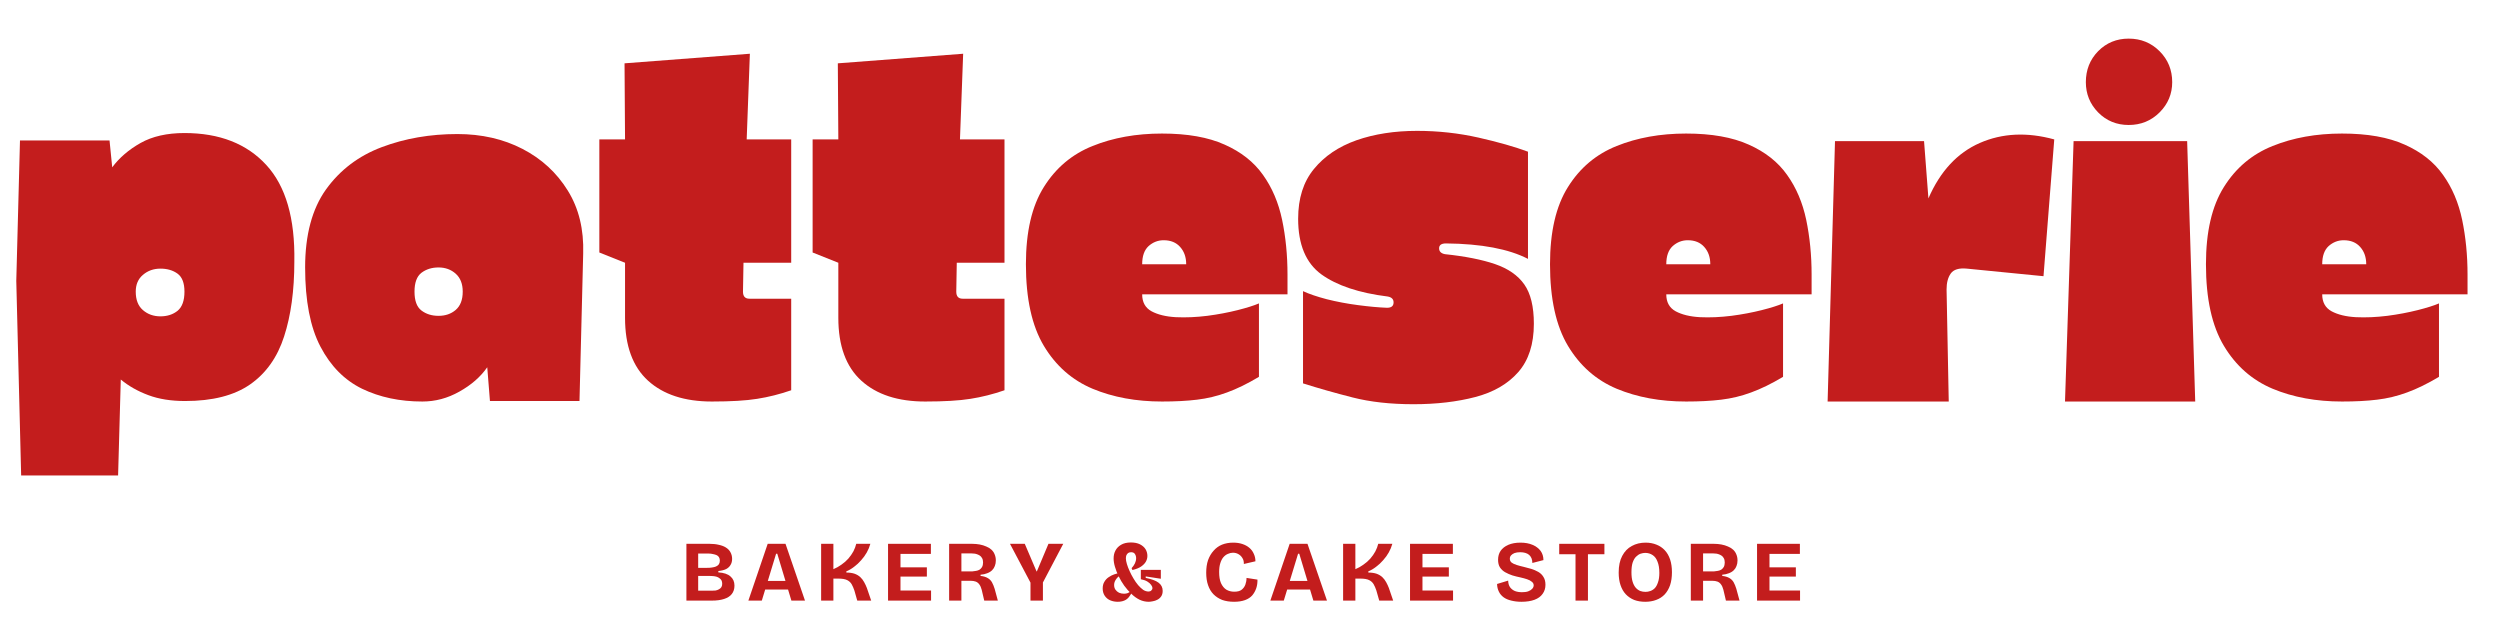 <svg width="310" height="79" viewBox="0 0 310 79" fill="none" xmlns="http://www.w3.org/2000/svg">
<mask id="mask0_1_354" style="mask-type:luminance" maskUnits="userSpaceOnUse" x="0" y="0" width="310" height="65">
<path d="M309.333 0.333H0V64.333H309.333V0.333Z" fill="white"/>
</mask>
<g mask="url(#mask0_1_354)">
<path d="M2.623 58.956L2.019 34.831L2.478 17.414H13.582L13.915 20.747C14.8 19.555 15.977 18.55 17.436 17.727C18.894 16.909 20.707 16.497 22.873 16.497C27.217 16.497 30.602 17.82 33.019 20.456C35.436 23.081 36.592 27.076 36.498 32.435C36.498 36.034 36.071 39.133 35.227 41.727C34.394 44.31 32.988 46.289 31.019 47.664C29.045 49.039 26.358 49.727 22.957 49.727C21.217 49.727 19.696 49.487 18.394 48.998C17.087 48.513 15.946 47.867 14.977 47.06L14.644 58.956H2.623ZM16.832 36.164C16.832 37.18 17.129 37.945 17.727 38.456C18.321 38.971 19.045 39.227 19.894 39.227C20.738 39.227 21.446 38.998 22.019 38.539C22.587 38.07 22.873 37.279 22.873 36.164C22.873 35.096 22.587 34.352 22.019 33.935C21.446 33.518 20.738 33.31 19.894 33.31C19.045 33.31 18.321 33.57 17.727 34.081C17.129 34.581 16.832 35.279 16.832 36.164Z" fill="#C31D1D"/>
<path d="M52.378 49.789C49.586 49.789 47.091 49.263 44.899 48.206C42.716 47.138 40.992 45.393 39.732 42.977C38.466 40.56 37.836 37.289 37.836 33.164C37.836 29.138 38.696 25.914 40.419 23.497C42.154 21.081 44.461 19.331 47.336 18.247C50.211 17.164 53.336 16.622 56.711 16.622C59.722 16.622 62.409 17.237 64.774 18.456C67.149 19.68 69.024 21.404 70.399 23.622C71.774 25.831 72.409 28.445 72.315 31.456L71.857 49.727H60.753L60.419 45.539C59.586 46.737 58.43 47.742 56.961 48.56C55.503 49.383 53.972 49.789 52.378 49.789ZM51.399 36.164C51.399 37.279 51.68 38.055 52.253 38.498C52.836 38.945 53.544 39.164 54.378 39.164C55.222 39.164 55.93 38.925 56.503 38.435C57.086 37.935 57.378 37.18 57.378 36.164C57.378 35.195 57.086 34.451 56.503 33.935C55.93 33.425 55.222 33.164 54.378 33.164C53.544 33.164 52.836 33.388 52.253 33.831C51.68 34.279 51.399 35.055 51.399 36.164Z" fill="#C31D1D"/>
<path d="M88.276 49.789C84.901 49.789 82.26 48.93 80.359 47.206C78.453 45.471 77.505 42.873 77.505 39.414V32.581L74.318 31.31V17.289H77.505L77.443 7.852L92.984 6.664L92.589 17.289H98.109V32.581H92.193L92.13 36.164C92.13 36.748 92.391 37.039 92.922 37.039H98.109V48.393C96.693 48.883 95.281 49.237 93.88 49.456C92.49 49.68 90.62 49.789 88.276 49.789Z" fill="#C31D1D"/>
<path d="M114.724 49.789C111.349 49.789 108.708 48.93 106.807 47.206C104.901 45.471 103.953 42.873 103.953 39.414V32.581L100.765 31.31V17.289H103.953L103.89 7.852L119.432 6.664L119.036 17.289H124.557V32.581H118.64L118.578 36.164C118.578 36.748 118.838 37.039 119.37 37.039H124.557V48.393C123.14 48.883 121.729 49.237 120.328 49.456C118.937 49.68 117.067 49.789 114.724 49.789Z" fill="#C31D1D"/>
<path d="M144.088 49.789C140.89 49.789 138.025 49.263 135.484 48.206C132.942 47.138 130.927 45.367 129.442 42.893C127.953 40.409 127.213 37.034 127.213 32.768C127.213 28.742 127.953 25.55 129.442 23.185C130.927 20.81 132.942 19.117 135.484 18.102C138.025 17.076 140.89 16.56 144.088 16.56C147.239 16.56 149.828 17.018 151.859 17.935C153.9 18.841 155.484 20.091 156.609 21.685C157.744 23.268 158.536 25.133 158.984 27.268C159.427 29.393 159.65 31.654 159.65 34.039V36.498H141.63C141.63 37.471 142.015 38.175 142.796 38.602C143.572 39.018 144.578 39.263 145.817 39.331C147.052 39.388 148.343 39.331 149.692 39.164C151.052 38.987 152.307 38.748 153.463 38.456C154.614 38.164 155.494 37.888 156.109 37.623V46.727C154.692 47.576 153.369 48.221 152.15 48.664C150.942 49.112 149.703 49.409 148.442 49.56C147.177 49.716 145.723 49.789 144.088 49.789ZM141.63 32.768H147.088C147.088 31.893 146.838 31.18 146.338 30.622C145.848 30.07 145.171 29.789 144.296 29.789C143.588 29.789 142.963 30.034 142.421 30.518C141.89 31.008 141.63 31.758 141.63 32.768Z" fill="#C31D1D"/>
<path d="M175.262 50.123C172.413 50.123 169.907 49.841 167.741 49.289C165.574 48.737 163.517 48.154 161.574 47.539V36.102C162.324 36.451 163.303 36.784 164.512 37.102C165.73 37.409 167.017 37.654 168.366 37.831C169.725 38.013 170.934 38.123 171.991 38.164C172.532 38.164 172.803 37.945 172.803 37.498C172.803 37.096 172.559 36.852 172.074 36.768C168.517 36.326 165.772 35.409 163.845 34.018C161.928 32.617 160.97 30.32 160.97 27.122C160.97 24.596 161.621 22.539 162.928 20.956C164.23 19.362 165.991 18.175 168.199 17.393C170.418 16.617 172.928 16.227 175.72 16.227C178.329 16.227 180.866 16.508 183.324 17.06C185.782 17.617 187.829 18.201 189.47 18.81V32.102C187.079 30.867 183.689 30.227 179.303 30.185C178.73 30.185 178.449 30.388 178.449 30.789C178.449 31.18 178.689 31.425 179.178 31.518C181.704 31.784 183.772 32.195 185.387 32.748C187.012 33.305 188.22 34.143 189.012 35.268C189.803 36.393 190.199 38.018 190.199 40.143C190.199 42.675 189.553 44.675 188.262 46.143C186.98 47.602 185.21 48.633 182.949 49.227C180.699 49.82 178.137 50.123 175.262 50.123Z" fill="#C31D1D"/>
<path d="M209.077 49.789C205.879 49.789 203.014 49.263 200.473 48.206C197.931 47.138 195.915 45.367 194.431 42.893C192.942 40.409 192.202 37.034 192.202 32.768C192.202 28.742 192.942 25.55 194.431 23.185C195.915 20.81 197.931 19.117 200.473 18.102C203.014 17.076 205.879 16.56 209.077 16.56C212.228 16.56 214.817 17.018 216.848 17.935C218.889 18.841 220.473 20.091 221.598 21.685C222.733 23.268 223.525 25.133 223.973 27.268C224.415 29.393 224.639 31.654 224.639 34.039V36.498H206.619C206.619 37.471 207.004 38.175 207.785 38.602C208.561 39.018 209.567 39.263 210.806 39.331C212.04 39.388 213.332 39.331 214.681 39.164C216.04 38.987 217.296 38.748 218.452 38.456C219.603 38.164 220.483 37.888 221.098 37.623V46.727C219.681 47.576 218.358 48.221 217.139 48.664C215.931 49.112 214.692 49.409 213.431 49.56C212.165 49.716 210.712 49.789 209.077 49.789ZM206.619 32.768H212.077C212.077 31.893 211.827 31.18 211.327 30.622C210.837 30.07 210.16 29.789 209.285 29.789C208.577 29.789 207.952 30.034 207.41 30.518C206.879 31.008 206.619 31.758 206.619 32.768Z" fill="#C31D1D"/>
<path d="M226.624 49.789L227.54 17.497H238.582L239.124 24.602C240.582 21.242 242.707 18.951 245.499 17.727C248.29 16.508 251.363 16.362 254.728 17.289L253.394 34.248L243.894 33.31C242.92 33.216 242.254 33.414 241.894 33.914C241.545 34.404 241.374 35.06 241.374 35.893L241.644 49.789H226.624Z" fill="#C31D1D"/>
<path d="M256.061 49.789L257.124 17.497H271.207L272.207 49.789H256.061ZM258.645 10.185C258.645 8.675 259.15 7.393 260.165 6.352C261.191 5.31 262.457 4.789 263.957 4.789C265.468 4.789 266.749 5.31 267.79 6.352C268.832 7.393 269.353 8.675 269.353 10.185C269.353 11.643 268.832 12.893 267.79 13.935C266.749 14.977 265.468 15.498 263.957 15.498C262.457 15.498 261.191 14.977 260.165 13.935C259.15 12.893 258.645 11.643 258.645 10.185Z" fill="#C31D1D"/>
<path d="M290.413 49.789C287.215 49.789 284.35 49.263 281.809 48.206C279.267 47.138 277.251 45.367 275.767 42.893C274.277 40.409 273.538 37.034 273.538 32.768C273.538 28.742 274.277 25.55 275.767 23.185C277.251 20.81 279.267 19.117 281.809 18.102C284.35 17.076 287.215 16.56 290.413 16.56C293.564 16.56 296.152 17.018 298.184 17.935C300.225 18.841 301.809 20.091 302.934 21.685C304.069 23.268 304.861 25.133 305.309 27.268C305.751 29.393 305.975 31.654 305.975 34.039V36.498H287.954C287.954 37.471 288.34 38.175 289.121 38.602C289.897 39.018 290.902 39.263 292.142 39.331C293.376 39.388 294.668 39.331 296.017 39.164C297.376 38.987 298.631 38.748 299.788 38.456C300.939 38.164 301.819 37.888 302.434 37.623V46.727C301.017 47.576 299.694 48.221 298.475 48.664C297.267 49.112 296.027 49.409 294.767 49.56C293.501 49.716 292.048 49.789 290.413 49.789ZM287.954 32.768H293.413C293.413 31.893 293.163 31.18 292.663 30.622C292.173 30.07 291.496 29.789 290.621 29.789C289.913 29.789 289.288 30.034 288.746 30.518C288.215 31.008 287.954 31.758 287.954 32.768Z" fill="#C31D1D"/>
</g>
<mask id="mask1_1_354" style="mask-type:luminance" maskUnits="userSpaceOnUse" x="82" y="64" width="144" height="15">
<path d="M225.333 64H82.667V78.667H225.333V64Z" fill="white"/>
</mask>
<g mask="url(#mask1_1_354)">
<path d="M85.115 74.475V67.433H87.99C88.418 67.433 88.803 67.475 89.136 67.558C89.48 67.631 89.772 67.74 90.011 67.891C90.261 68.048 90.449 68.24 90.574 68.475C90.709 68.714 90.782 68.99 90.782 69.308C90.782 69.589 90.72 69.829 90.595 70.037C90.48 70.246 90.303 70.423 90.053 70.558C89.803 70.683 89.475 70.766 89.074 70.808V70.975C89.751 71.016 90.251 71.183 90.574 71.475C90.907 71.756 91.074 72.136 91.074 72.621C91.074 73.037 90.959 73.386 90.74 73.662C90.532 73.928 90.22 74.131 89.803 74.266C89.386 74.407 88.871 74.475 88.261 74.475H85.115ZM86.574 73.246H88.24C88.407 73.246 88.563 73.24 88.72 73.225C88.871 73.199 89.011 73.152 89.136 73.079C89.272 73.011 89.376 72.923 89.449 72.808C89.516 72.699 89.553 72.558 89.553 72.391C89.553 72.225 89.522 72.089 89.47 71.975C89.412 71.865 89.329 71.777 89.22 71.704C89.121 71.621 89.001 71.558 88.865 71.516C88.725 71.475 88.574 71.449 88.407 71.433C88.251 71.423 88.084 71.412 87.907 71.412H86.574V73.246ZM86.574 70.412H87.678C87.897 70.412 88.1 70.402 88.282 70.371C88.475 70.344 88.641 70.303 88.782 70.246C88.933 70.178 89.053 70.089 89.136 69.975C89.22 69.85 89.261 69.699 89.261 69.516C89.261 69.35 89.225 69.214 89.157 69.1C89.084 68.975 88.98 68.886 88.845 68.829C88.72 68.777 88.574 68.735 88.407 68.704C88.24 68.662 88.063 68.641 87.886 68.641H86.574V70.412Z" fill="#C31D1D"/>
<path d="M92.798 74.475L95.194 67.433H97.403L99.819 74.475H98.132L96.382 68.662H96.236L94.465 74.475H92.798ZM94.132 73.1V72.037H98.673V73.1H94.132Z" fill="#C31D1D"/>
<path d="M101.82 74.475V67.433H103.34V70.579C103.7 70.428 104.033 70.24 104.34 70.016C104.658 69.798 104.945 69.548 105.195 69.266C105.445 68.975 105.653 68.678 105.82 68.371C105.986 68.053 106.101 67.74 106.174 67.433H107.924C107.825 67.798 107.679 68.152 107.486 68.496C107.288 68.844 107.054 69.173 106.778 69.475C106.512 69.782 106.221 70.053 105.903 70.287C105.596 70.527 105.278 70.714 104.945 70.85V70.996C105.346 70.996 105.684 71.048 105.965 71.141C106.241 71.24 106.476 71.381 106.674 71.558C106.866 71.74 107.028 71.949 107.153 72.183C107.278 72.407 107.387 72.641 107.486 72.891L108.028 74.475H106.299L105.945 73.225C105.846 72.933 105.736 72.678 105.611 72.454C105.486 72.235 105.299 72.058 105.049 71.933C104.799 71.808 104.434 71.746 103.965 71.746H103.34V74.475H101.82Z" fill="#C31D1D"/>
<path d="M110.118 74.475V67.433H111.66V74.475H110.118ZM111.181 74.475V73.225H115.452V74.475H111.181ZM111.181 71.496V70.35H114.931V71.496H111.181ZM111.181 68.683V67.433H115.431V68.683H111.181Z" fill="#C31D1D"/>
<path d="M117.692 74.475V67.433H120.546C120.879 67.433 121.192 67.464 121.483 67.516C121.785 67.574 122.056 67.657 122.296 67.766C122.546 67.865 122.759 67.996 122.942 68.162C123.119 68.329 123.254 68.527 123.338 68.746C123.431 68.969 123.483 69.219 123.483 69.496C123.483 69.746 123.442 69.975 123.358 70.183C123.285 70.381 123.176 70.553 123.025 70.704C122.869 70.86 122.671 70.985 122.421 71.079C122.181 71.178 121.905 71.24 121.588 71.266V71.412C121.963 71.454 122.259 71.548 122.483 71.683C122.702 71.808 122.879 71.985 123.004 72.204C123.129 72.428 123.239 72.699 123.338 73.016L123.733 74.475H122.046L121.733 73.141C121.66 72.865 121.567 72.641 121.442 72.475C121.327 72.308 121.181 72.194 121.004 72.121C120.822 72.053 120.598 72.016 120.338 72.016H119.213V74.475H117.692ZM119.213 70.85H120.192C120.317 70.85 120.447 70.85 120.588 70.85C120.739 70.839 120.89 70.819 121.046 70.787C121.197 70.761 121.338 70.714 121.463 70.641C121.588 70.558 121.692 70.449 121.775 70.308C121.858 70.157 121.9 69.969 121.9 69.746C121.9 69.527 121.858 69.344 121.775 69.204C121.692 69.053 121.588 68.944 121.463 68.871C121.348 68.803 121.223 68.746 121.088 68.704C120.963 68.662 120.838 68.641 120.713 68.641C120.598 68.631 120.509 68.621 120.442 68.621H119.213V70.85Z" fill="#C31D1D"/>
<path d="M127.78 74.475V72.246L125.238 67.433H127.072L128.53 70.85H128.572L130.009 67.433H131.843L129.322 72.225V74.475H127.78Z" fill="#C31D1D"/>
<path d="M142.443 74.621C142.052 74.621 141.677 74.537 141.318 74.371C140.953 74.194 140.614 73.949 140.297 73.641C139.974 73.339 139.677 72.996 139.401 72.621C139.135 72.246 138.906 71.86 138.713 71.454C138.515 71.053 138.364 70.662 138.255 70.287C138.14 69.902 138.088 69.553 138.088 69.246C138.088 68.886 138.161 68.558 138.318 68.266C138.469 67.975 138.698 67.74 139.005 67.558C139.323 67.365 139.734 67.266 140.234 67.266C140.677 67.266 141.052 67.344 141.359 67.496C141.661 67.652 141.89 67.85 142.047 68.1C142.198 68.35 142.276 68.631 142.276 68.933C142.276 69.183 142.213 69.423 142.088 69.641C141.974 69.85 141.781 70.053 141.505 70.246C141.239 70.428 140.88 70.574 140.422 70.683L140.318 70.454C140.495 70.261 140.635 70.058 140.734 69.85C140.828 69.641 140.88 69.433 140.88 69.225C140.88 69.016 140.828 68.844 140.734 68.704C140.651 68.553 140.489 68.475 140.255 68.475C140.099 68.475 139.974 68.511 139.88 68.579C139.797 68.652 139.724 68.74 139.672 68.85C139.63 68.964 139.609 69.094 139.609 69.246C139.609 69.428 139.651 69.657 139.734 69.933C139.818 70.214 139.927 70.506 140.068 70.808C140.203 71.115 140.364 71.423 140.547 71.725C140.724 72.032 140.922 72.308 141.13 72.558C141.338 72.798 141.547 72.99 141.755 73.141C141.974 73.282 142.198 73.35 142.422 73.35C142.557 73.35 142.672 73.308 142.755 73.225C142.849 73.141 142.901 73.048 142.901 72.933C142.901 72.798 142.844 72.657 142.734 72.516C142.62 72.365 142.463 72.225 142.255 72.1C142.047 71.975 141.781 71.886 141.463 71.829V70.662H143.943V71.766L142.068 71.475V71.662C142.786 71.803 143.318 71.996 143.651 72.246C143.995 72.496 144.172 72.839 144.172 73.266C144.172 73.548 144.109 73.777 143.984 73.954C143.859 74.136 143.698 74.277 143.505 74.371C143.323 74.469 143.135 74.527 142.943 74.558C142.745 74.6 142.578 74.621 142.443 74.621ZM138.588 74.621C138.255 74.621 137.943 74.558 137.651 74.433C137.37 74.308 137.151 74.121 136.984 73.871C136.818 73.621 136.734 73.324 136.734 72.975C136.734 72.641 136.802 72.365 136.943 72.141C137.078 71.907 137.255 71.719 137.463 71.579C137.682 71.428 137.911 71.308 138.151 71.225C138.401 71.141 138.614 71.089 138.797 71.058L138.88 71.35C138.64 71.516 138.463 71.704 138.338 71.912C138.213 72.11 138.151 72.319 138.151 72.537C138.151 72.761 138.203 72.954 138.318 73.121C138.427 73.277 138.573 73.402 138.755 73.496C138.948 73.579 139.156 73.621 139.38 73.621C139.557 73.621 139.719 73.594 139.859 73.537C139.995 73.469 140.135 73.381 140.276 73.266L140.38 73.35C140.281 73.615 140.151 73.844 139.984 74.037C139.828 74.235 139.635 74.381 139.401 74.475C139.177 74.569 138.906 74.621 138.588 74.621Z" fill="#C31D1D"/>
<path d="M153.028 74.621C152.471 74.621 151.976 74.543 151.549 74.391C151.132 74.225 150.768 73.99 150.466 73.683C150.174 73.381 149.95 73.006 149.799 72.558C149.643 72.115 149.57 71.6 149.57 71.016C149.57 70.433 149.643 69.912 149.799 69.454C149.966 68.996 150.195 68.61 150.487 68.287C150.778 67.954 151.122 67.704 151.528 67.537C151.945 67.371 152.409 67.287 152.924 67.287C153.341 67.287 153.716 67.344 154.049 67.454C154.393 67.569 154.685 67.725 154.924 67.933C155.159 68.131 155.341 68.371 155.466 68.662C155.601 68.944 155.674 69.256 155.674 69.6L154.237 69.933C154.247 69.631 154.185 69.381 154.049 69.183C153.924 68.975 153.757 68.819 153.549 68.704C153.351 68.594 153.132 68.537 152.882 68.537C152.674 68.537 152.466 68.589 152.257 68.683C152.049 68.766 151.862 68.907 151.695 69.1C151.539 69.282 151.414 69.527 151.32 69.829C151.221 70.136 151.174 70.506 151.174 70.933C151.174 71.49 151.247 71.949 151.403 72.308C151.57 72.673 151.789 72.944 152.07 73.121C152.362 73.287 152.685 73.371 153.049 73.371C153.435 73.371 153.737 73.298 153.945 73.141C154.164 72.975 154.325 72.761 154.424 72.496C154.518 72.235 154.57 71.954 154.57 71.662L155.924 71.871C155.935 72.246 155.888 72.6 155.778 72.933C155.664 73.266 155.497 73.569 155.278 73.829C155.054 74.079 154.757 74.277 154.382 74.412C154.007 74.548 153.554 74.621 153.028 74.621Z" fill="#C31D1D"/>
<path d="M157.524 74.475L159.92 67.433H162.128L164.545 74.475H162.858L161.108 68.662H160.962L159.191 74.475H157.524ZM158.858 73.1V72.037H163.399V73.1H158.858Z" fill="#C31D1D"/>
<path d="M166.545 74.475V67.433H168.066V70.579C168.426 70.428 168.759 70.24 169.066 70.016C169.384 69.798 169.67 69.548 169.92 69.266C170.17 68.975 170.379 68.678 170.545 68.371C170.712 68.053 170.827 67.74 170.9 67.433H172.65C172.551 67.798 172.405 68.152 172.212 68.496C172.014 68.844 171.78 69.173 171.504 69.475C171.238 69.782 170.947 70.053 170.629 70.287C170.322 70.527 170.004 70.714 169.67 70.85V70.996C170.072 70.996 170.41 71.048 170.691 71.141C170.967 71.24 171.202 71.381 171.4 71.558C171.592 71.74 171.754 71.949 171.879 72.183C172.004 72.407 172.113 72.641 172.212 72.891L172.754 74.475H171.025L170.67 73.225C170.572 72.933 170.462 72.678 170.337 72.454C170.212 72.235 170.025 72.058 169.775 71.933C169.525 71.808 169.16 71.746 168.691 71.746H168.066V74.475H166.545Z" fill="#C31D1D"/>
<path d="M174.844 74.475V67.433H176.386V74.475H174.844ZM175.907 74.475V73.225H180.178V74.475H175.907ZM175.907 71.496V70.35H179.657V71.496H175.907ZM175.907 68.683V67.433H180.157V68.683H175.907Z" fill="#C31D1D"/>
<path d="M188.657 74.621C188.198 74.621 187.782 74.569 187.407 74.475C187.042 74.391 186.73 74.261 186.469 74.079C186.203 73.886 186 73.652 185.865 73.371C185.724 73.094 185.646 72.777 185.636 72.412L187.011 71.996C187.021 72.329 187.099 72.6 187.24 72.808C187.391 73.016 187.594 73.178 187.844 73.287C188.105 73.386 188.396 73.433 188.719 73.433C189.021 73.433 189.282 73.402 189.49 73.329C189.709 73.246 189.875 73.141 189.99 73.016C190.115 72.881 190.177 72.735 190.177 72.579C190.177 72.402 190.099 72.256 189.948 72.141C189.808 72.016 189.615 71.912 189.365 71.829C189.125 71.746 188.849 71.673 188.532 71.6C188.198 71.532 187.865 71.449 187.532 71.35C187.209 71.24 186.912 71.11 186.636 70.954C186.37 70.803 186.157 70.6 185.99 70.35C185.834 70.1 185.761 69.787 185.761 69.412C185.761 68.985 185.865 68.615 186.073 68.308C186.292 67.99 186.615 67.74 187.032 67.558C187.448 67.381 187.948 67.287 188.532 67.287C189.115 67.287 189.615 67.381 190.032 67.558C190.459 67.74 190.792 67.99 191.032 68.308C191.266 68.631 191.386 69.011 191.386 69.454L190.011 69.808C190.011 69.589 189.974 69.391 189.907 69.225C189.834 69.058 189.74 68.923 189.615 68.808C189.49 68.699 189.328 68.615 189.136 68.558C188.953 68.506 188.745 68.475 188.511 68.475C188.23 68.475 187.995 68.511 187.802 68.579C187.62 68.652 187.474 68.746 187.365 68.871C187.266 68.985 187.219 69.121 187.219 69.287C187.219 69.485 187.292 69.641 187.448 69.766C187.599 69.881 187.808 69.975 188.073 70.058C188.334 70.141 188.62 70.219 188.927 70.287C189.23 70.36 189.542 70.444 189.865 70.537C190.183 70.636 190.474 70.761 190.74 70.912C191.016 71.069 191.23 71.277 191.386 71.537C191.552 71.787 191.636 72.115 191.636 72.516C191.636 72.949 191.516 73.324 191.282 73.641C191.058 73.964 190.724 74.204 190.282 74.371C189.834 74.537 189.292 74.621 188.657 74.621Z" fill="#C31D1D"/>
<path d="M195.364 74.475V67.433H196.905V74.475H195.364ZM193.343 68.725V67.433H198.947V68.725H193.343Z" fill="#C31D1D"/>
<path d="M204.009 74.621C203.493 74.621 203.035 74.543 202.634 74.391C202.228 74.225 201.884 73.99 201.592 73.683C201.311 73.381 201.097 73.006 200.946 72.558C200.79 72.1 200.717 71.579 200.717 70.996C200.717 70.162 200.863 69.475 201.155 68.933C201.446 68.381 201.842 67.969 202.342 67.704C202.842 67.428 203.41 67.287 204.05 67.287C204.55 67.287 204.998 67.371 205.405 67.537C205.806 67.694 206.144 67.923 206.425 68.225C206.717 68.532 206.936 68.912 207.092 69.371C207.243 69.829 207.321 70.36 207.321 70.954C207.321 71.569 207.243 72.1 207.092 72.558C206.936 73.006 206.717 73.386 206.425 73.704C206.134 74.011 205.78 74.24 205.363 74.391C204.957 74.543 204.509 74.621 204.009 74.621ZM204.05 73.391C204.243 73.391 204.436 73.36 204.634 73.287C204.842 73.219 205.03 73.1 205.196 72.933C205.363 72.756 205.493 72.511 205.592 72.204C205.701 71.902 205.759 71.511 205.759 71.037C205.759 70.469 205.681 70.006 205.53 69.641C205.389 69.266 205.186 68.996 204.925 68.829C204.66 68.652 204.353 68.558 204.009 68.558C203.826 68.558 203.634 68.594 203.425 68.662C203.228 68.735 203.04 68.86 202.863 69.037C202.696 69.204 202.556 69.449 202.446 69.766C202.347 70.074 202.3 70.475 202.3 70.975C202.3 71.433 202.347 71.824 202.446 72.141C202.54 72.449 202.675 72.699 202.842 72.891C203.009 73.074 203.196 73.204 203.405 73.287C203.613 73.36 203.826 73.391 204.05 73.391Z" fill="#C31D1D"/>
<path d="M209.661 74.475V67.433H212.515C212.848 67.433 213.161 67.464 213.452 67.516C213.754 67.574 214.025 67.657 214.265 67.766C214.515 67.865 214.728 67.996 214.911 68.162C215.088 68.329 215.223 68.527 215.306 68.746C215.4 68.969 215.452 69.219 215.452 69.496C215.452 69.746 215.411 69.975 215.327 70.183C215.254 70.381 215.145 70.553 214.994 70.704C214.838 70.86 214.64 70.985 214.39 71.079C214.15 71.178 213.874 71.24 213.556 71.266V71.412C213.931 71.454 214.228 71.548 214.452 71.683C214.671 71.808 214.848 71.985 214.973 72.204C215.098 72.428 215.207 72.699 215.306 73.016L215.702 74.475H214.015L213.702 73.141C213.629 72.865 213.536 72.641 213.411 72.475C213.296 72.308 213.15 72.194 212.973 72.121C212.791 72.053 212.567 72.016 212.306 72.016H211.181V74.475H209.661ZM211.181 70.85H212.161C212.286 70.85 212.416 70.85 212.556 70.85C212.707 70.839 212.858 70.819 213.015 70.787C213.166 70.761 213.306 70.714 213.431 70.641C213.556 70.558 213.661 70.449 213.744 70.308C213.827 70.157 213.869 69.969 213.869 69.746C213.869 69.527 213.827 69.344 213.744 69.204C213.661 69.053 213.556 68.944 213.431 68.871C213.317 68.803 213.192 68.746 213.056 68.704C212.931 68.662 212.806 68.641 212.681 68.641C212.567 68.631 212.478 68.621 212.411 68.621H211.181V70.85Z" fill="#C31D1D"/>
<path d="M217.874 74.475V67.433H219.416V74.475H217.874ZM218.936 74.475V73.225H223.207V74.475H218.936ZM218.936 71.496V70.35H222.686V71.496H218.936ZM218.936 68.683V67.433H223.186V68.683H218.936Z" fill="#C31D1D"/>
</g>
</svg>
